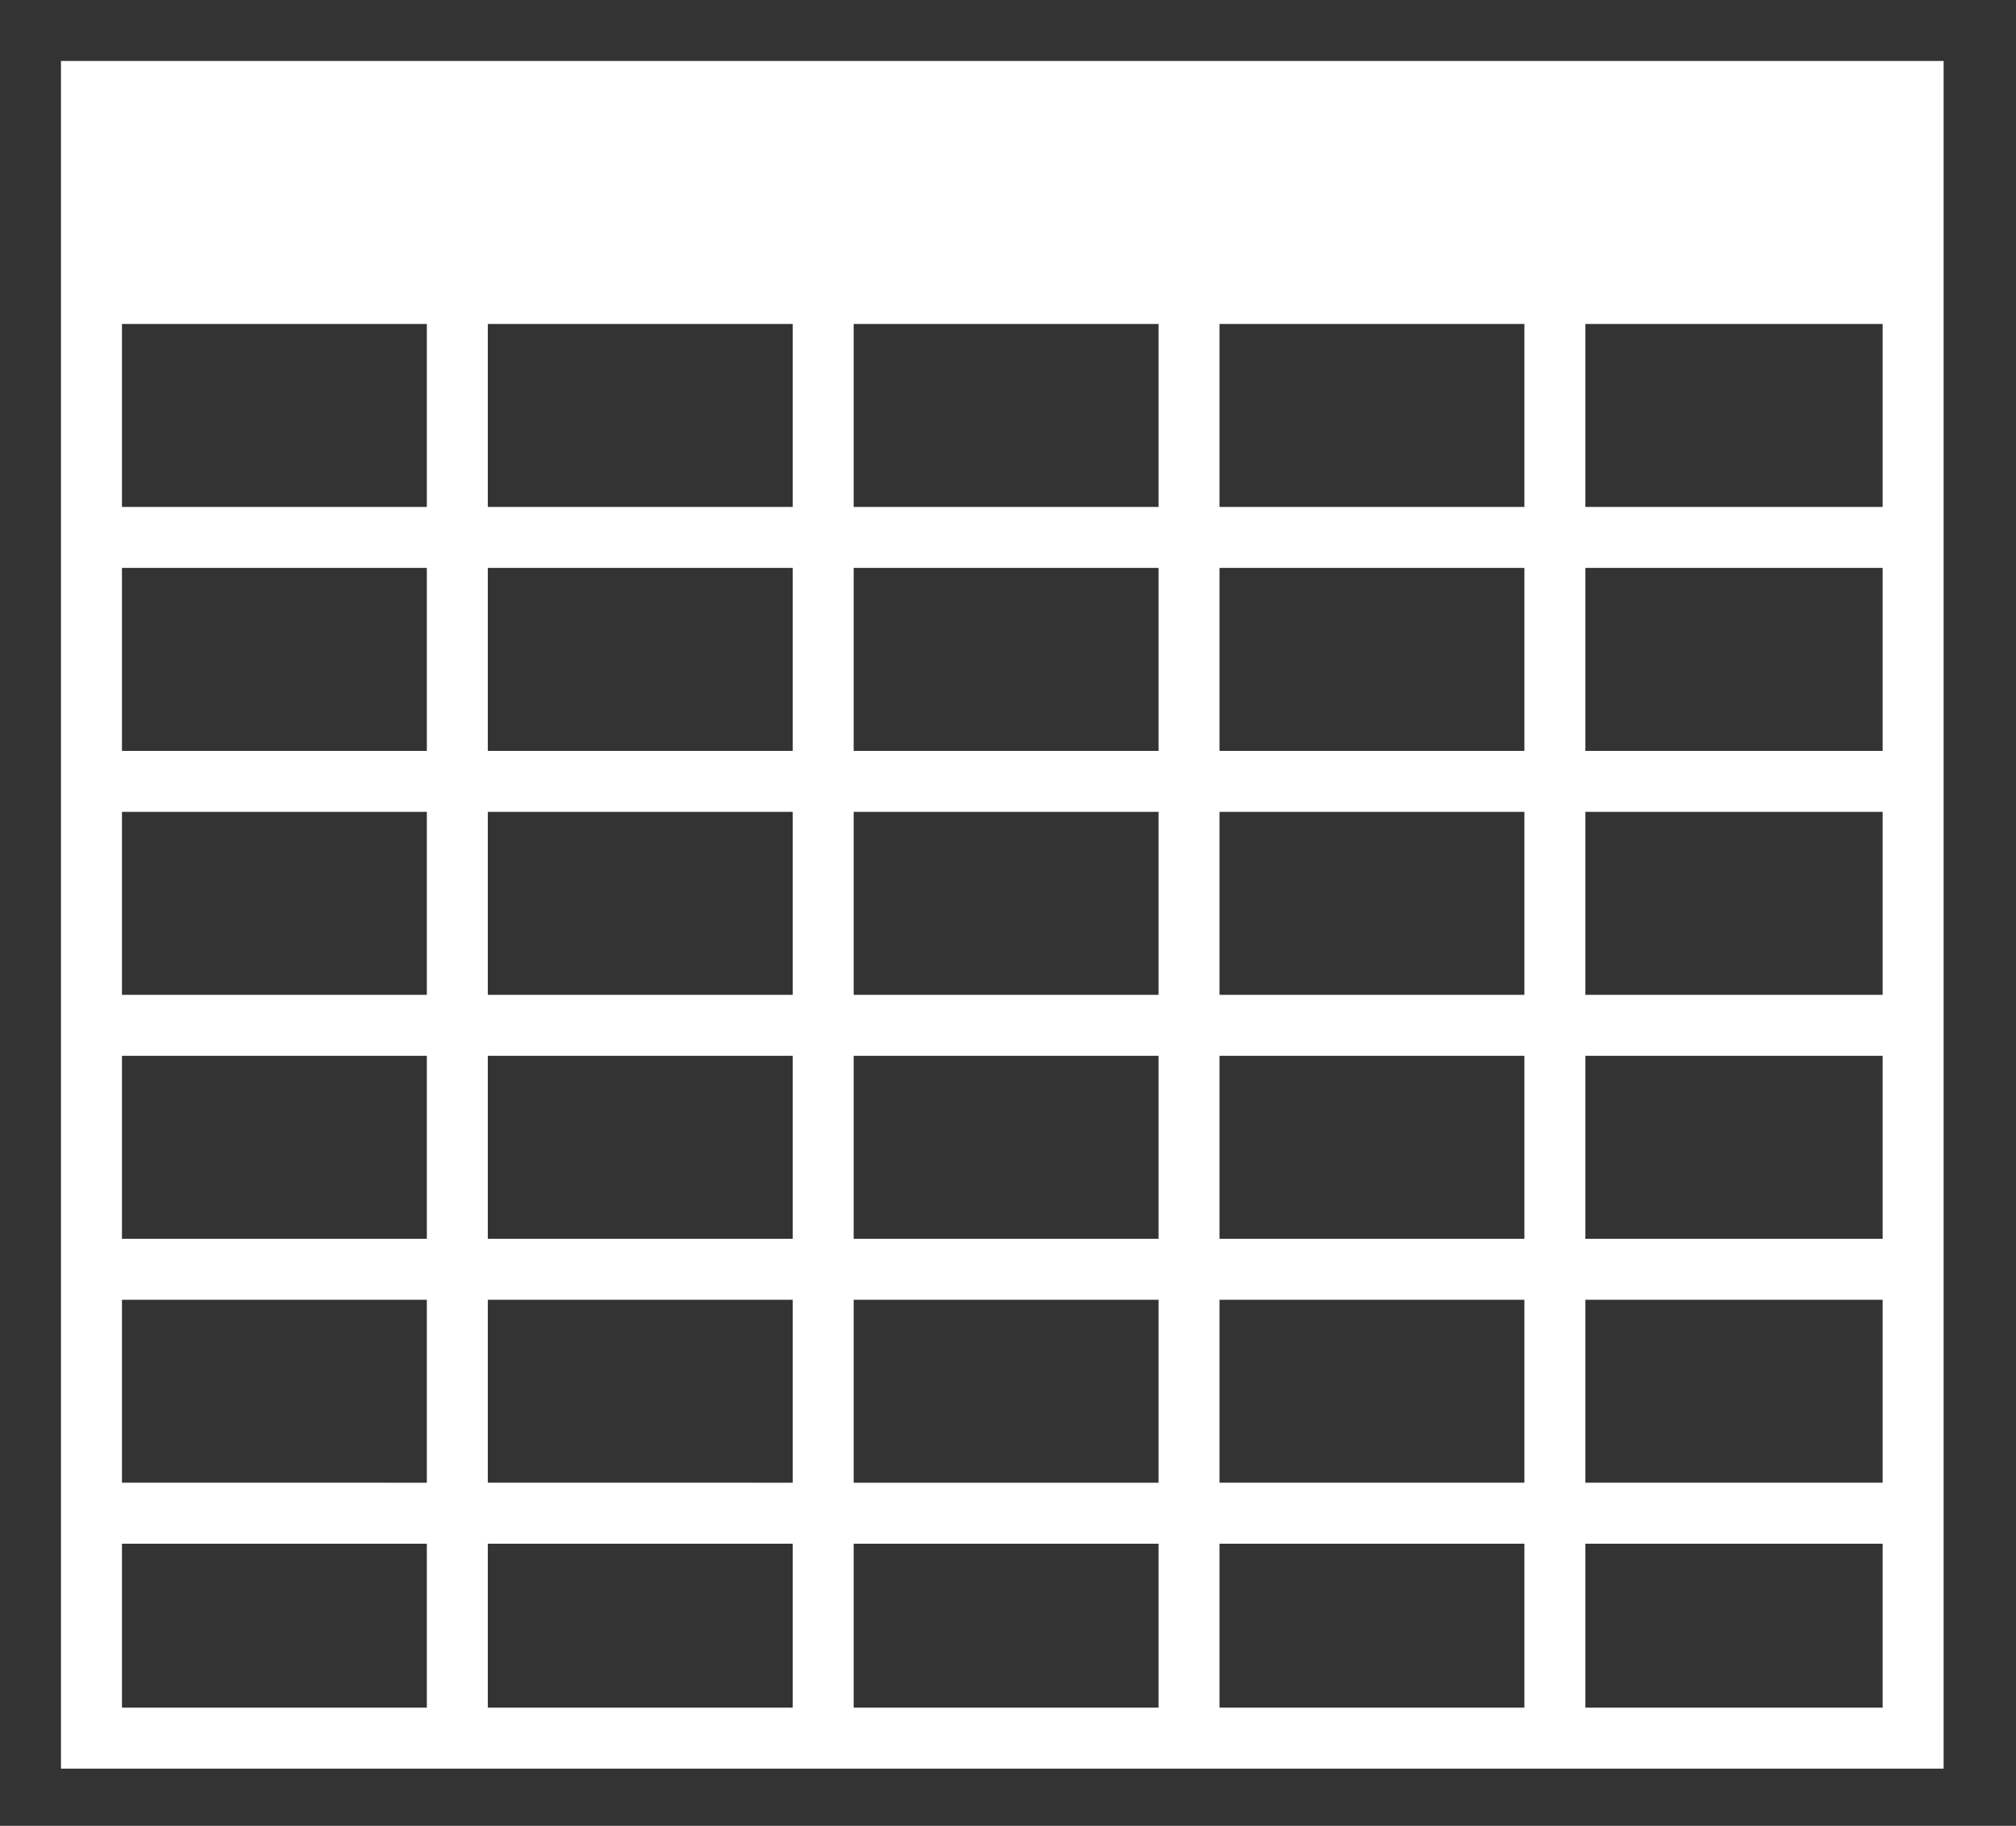 <?xml version="1.0" encoding="utf-8"?>
<!-- Generator: Adobe Illustrator 16.0.0, SVG Export Plug-In . SVG Version: 6.00 Build 0)  -->
<!DOCTYPE svg PUBLIC "-//W3C//DTD SVG 1.1//EN" "http://www.w3.org/Graphics/SVG/1.1/DTD/svg11.dtd">
<svg version="1.1" id="Layer_1" xmlns="http://www.w3.org/2000/svg" xmlns:xlink="http://www.w3.org/1999/xlink" x="0px" y="0px"
	 width="33.062px" height="29.938px" viewBox="0 0 33.062 29.938" enable-background="new 0 0 33.062 29.938" xml:space="preserve">
<rect x="0" y="0" width="33.062" height="29.938" fill="#333333" stroke="none"/>
<path fill="#FFFFFF" d="M1,1v28h30.875v-3.688v-1v-3v-1v-3v-1v-3v-1v-3v-1V1H1z M14,20.312v-3h5v3H14z M19,21.312v3h-5v-3H19z
	 M14,16.312v-3h5v3H14z M14,12.312v-3h5v3H14z M14,8.312v-3h5v3H14z M13,8.312H8v-3h5V8.312z M13,9.312v3H8v-3H13z M13,13.312v3H8
	v-3H13z M13,17.312v3H8v-3H13z M13,21.312v3H8v-3H13z M13,25.312V28H8v-2.688H13z M14,25.312h5V28h-5V25.312z M20,25.312h5V28h-5
	V25.312z M20,24.312v-3h5v3H20z M20,20.312v-3h5v3H20z M20,16.312v-3h5v3H20z M20,12.312v-3h5v3H20z M20,8.312v-3h5v3H20z M2,5.312
	h5v3H2V5.312z M2,9.312h5v3H2V9.312z M2,13.312h5v3H2V13.312z M2,17.312h5v3H2V17.312z M2,21.312h5v3H2V21.312z M2,25.312h5V28H2
	V25.312z M30.875,28H26v-2.688h4.875V28z M30.875,24.312H26v-3h4.875V24.312z M30.875,20.312H26v-3h4.875V20.312z M30.875,16.312H26
	v-3h4.875V16.312z M30.875,12.312H26v-3h4.875V12.312z M26,8.312v-3h4.875v3H26z"/>
</svg>
